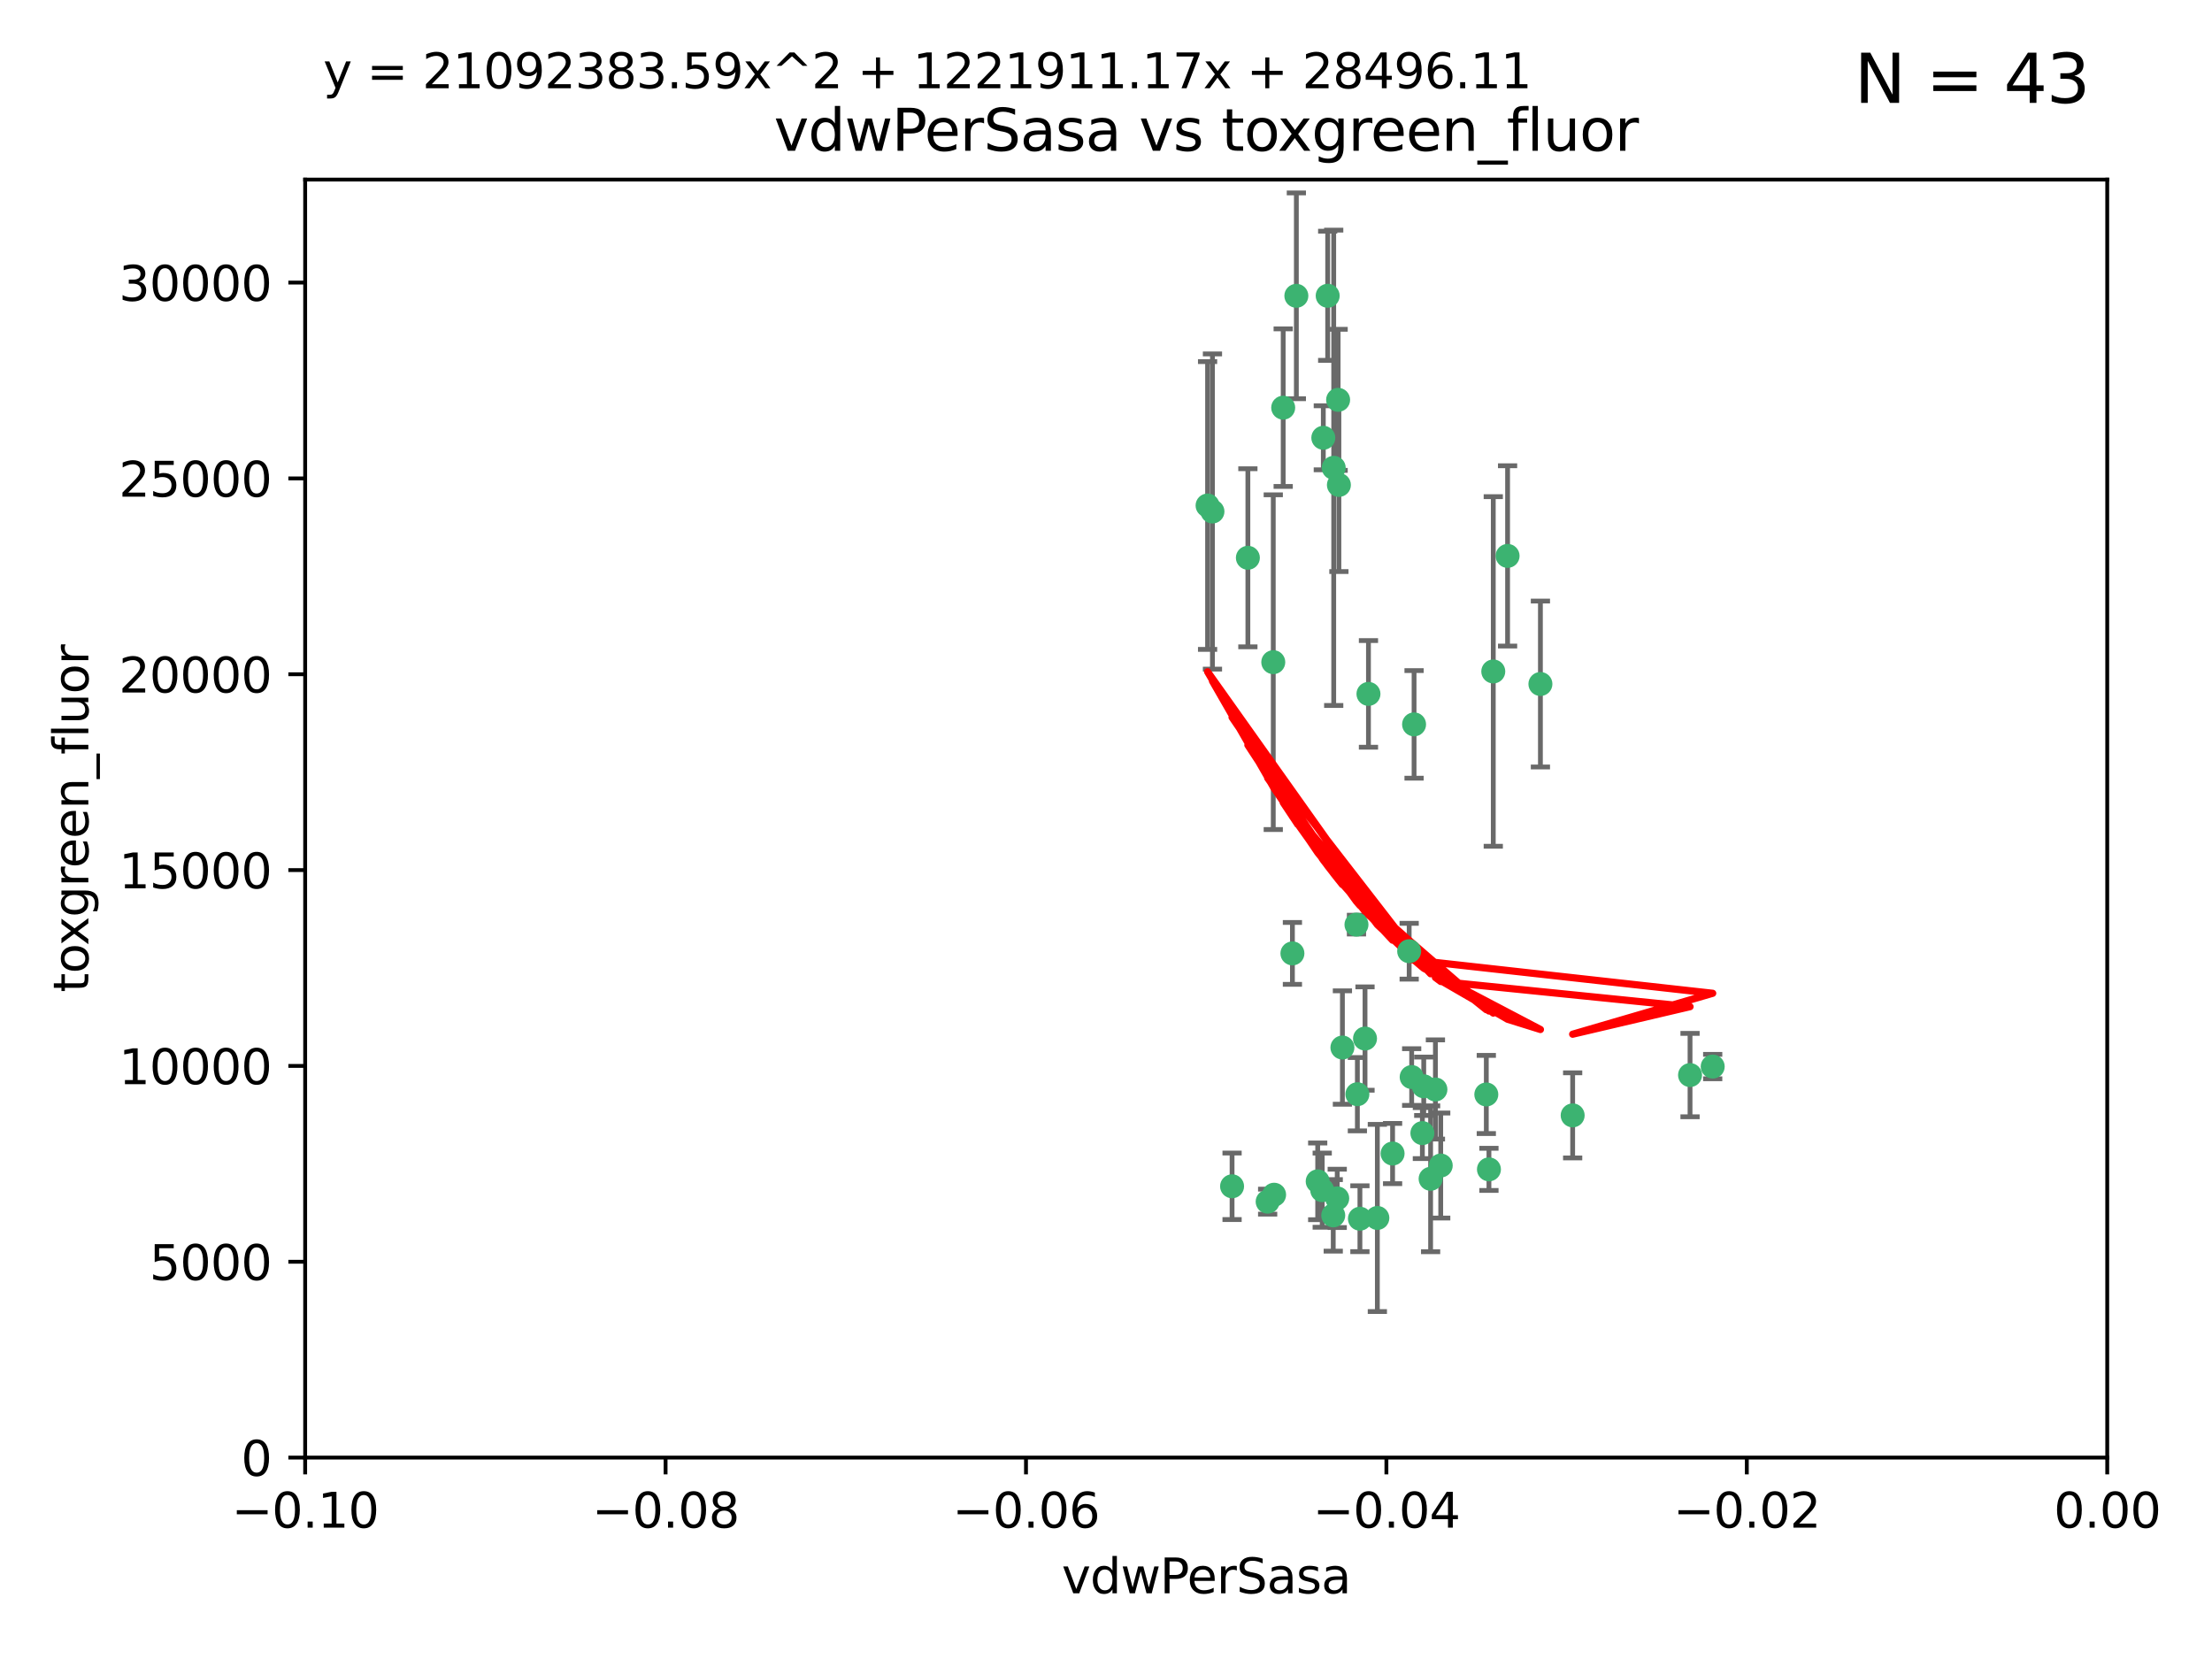 <?xml version="1.0" encoding="utf-8" standalone="no"?>
<!DOCTYPE svg PUBLIC "-//W3C//DTD SVG 1.1//EN"
  "http://www.w3.org/Graphics/SVG/1.1/DTD/svg11.dtd">
<svg xmlns:xlink="http://www.w3.org/1999/xlink" width="460.8pt" height="345.6pt" viewBox="0 0 460.8 345.6" xmlns="http://www.w3.org/2000/svg" version="1.1">
 <defs>
  <style type="text/css">*{stroke-linejoin: round; stroke-linecap: butt}</style>
 </defs>
 <g id="figure_1">
  <g id="patch_1">
   <path d="M 0 345.6 
L 460.8 345.6 
L 460.8 0 
L 0 0 
z
" style="fill: #ffffff"/>
  </g>
  <g id="axes_1">
   <g id="patch_2">
    <path d="M 63.571 303.64 
L 438.975 303.64 
L 438.975 37.411 
L 63.571 37.411 
z
" style="fill: #ffffff"/>
   </g>
   <g id="PathCollection_1">
    <defs>
     <path id="m6cf36d5635" d="M 0 1.118 
C 0.297 1.118 0.581 1 0.791 0.791 
C 1 0.581 1.118 0.297 1.118 0 
C 1.118 -0.297 1 -0.581 0.791 -0.791 
C 0.581 -1 0.297 -1.118 0 -1.118 
C -0.297 -1.118 -0.581 -1 -0.791 -0.791 
C -1 -0.581 -1.118 -0.297 -1.118 0 
C -1.118 0.297 -1 0.581 -0.791 0.791 
C -0.581 1 -0.297 1.118 0 1.118 
z
" style="stroke: #3cb371"/>
    </defs>
    <g clip-path="url(#p1976e6df87)">
     <use xlink:href="#m6cf36d5635" x="270.055" y="61.623" style="fill: #3cb371; stroke: #3cb371"/>
     <use xlink:href="#m6cf36d5635" x="267.313" y="84.925" style="fill: #3cb371; stroke: #3cb371"/>
     <use xlink:href="#m6cf36d5635" x="277.837" y="97.451" style="fill: #3cb371; stroke: #3cb371"/>
     <use xlink:href="#m6cf36d5635" x="278.917" y="101.022" style="fill: #3cb371; stroke: #3cb371"/>
     <use xlink:href="#m6cf36d5635" x="259.956" y="116.196" style="fill: #3cb371; stroke: #3cb371"/>
     <use xlink:href="#m6cf36d5635" x="275.671" y="91.198" style="fill: #3cb371; stroke: #3cb371"/>
     <use xlink:href="#m6cf36d5635" x="278.755" y="83.293" style="fill: #3cb371; stroke: #3cb371"/>
     <use xlink:href="#m6cf36d5635" x="276.581" y="61.614" style="fill: #3cb371; stroke: #3cb371"/>
     <use xlink:href="#m6cf36d5635" x="269.235" y="198.611" style="fill: #3cb371; stroke: #3cb371"/>
     <use xlink:href="#m6cf36d5635" x="251.561" y="105.307" style="fill: #3cb371; stroke: #3cb371"/>
     <use xlink:href="#m6cf36d5635" x="293.557" y="198.156" style="fill: #3cb371; stroke: #3cb371"/>
     <use xlink:href="#m6cf36d5635" x="252.576" y="106.557" style="fill: #3cb371; stroke: #3cb371"/>
     <use xlink:href="#m6cf36d5635" x="265.419" y="248.881" style="fill: #3cb371; stroke: #3cb371"/>
     <use xlink:href="#m6cf36d5635" x="296.308" y="236.048" style="fill: #3cb371; stroke: #3cb371"/>
     <use xlink:href="#m6cf36d5635" x="294.077" y="224.369" style="fill: #3cb371; stroke: #3cb371"/>
     <use xlink:href="#m6cf36d5635" x="275.442" y="247.933" style="fill: #3cb371; stroke: #3cb371"/>
     <use xlink:href="#m6cf36d5635" x="298.022" y="245.565" style="fill: #3cb371; stroke: #3cb371"/>
     <use xlink:href="#m6cf36d5635" x="256.663" y="247.127" style="fill: #3cb371; stroke: #3cb371"/>
     <use xlink:href="#m6cf36d5635" x="284.358" y="216.348" style="fill: #3cb371; stroke: #3cb371"/>
     <use xlink:href="#m6cf36d5635" x="274.5" y="246.096" style="fill: #3cb371; stroke: #3cb371"/>
     <use xlink:href="#m6cf36d5635" x="265.246" y="137.942" style="fill: #3cb371; stroke: #3cb371"/>
     <use xlink:href="#m6cf36d5635" x="282.577" y="192.617" style="fill: #3cb371; stroke: #3cb371"/>
     <use xlink:href="#m6cf36d5635" x="290.102" y="240.302" style="fill: #3cb371; stroke: #3cb371"/>
     <use xlink:href="#m6cf36d5635" x="278.569" y="249.645" style="fill: #3cb371; stroke: #3cb371"/>
     <use xlink:href="#m6cf36d5635" x="311.077" y="139.875" style="fill: #3cb371; stroke: #3cb371"/>
     <use xlink:href="#m6cf36d5635" x="285.076" y="144.554" style="fill: #3cb371; stroke: #3cb371"/>
     <use xlink:href="#m6cf36d5635" x="309.626" y="227.999" style="fill: #3cb371; stroke: #3cb371"/>
     <use xlink:href="#m6cf36d5635" x="283.296" y="253.881" style="fill: #3cb371; stroke: #3cb371"/>
     <use xlink:href="#m6cf36d5635" x="282.767" y="227.942" style="fill: #3cb371; stroke: #3cb371"/>
     <use xlink:href="#m6cf36d5635" x="310.174" y="243.6" style="fill: #3cb371; stroke: #3cb371"/>
     <use xlink:href="#m6cf36d5635" x="277.739" y="253.182" style="fill: #3cb371; stroke: #3cb371"/>
     <use xlink:href="#m6cf36d5635" x="279.65" y="218.219" style="fill: #3cb371; stroke: #3cb371"/>
     <use xlink:href="#m6cf36d5635" x="264.075" y="250.326" style="fill: #3cb371; stroke: #3cb371"/>
     <use xlink:href="#m6cf36d5635" x="286.929" y="253.723" style="fill: #3cb371; stroke: #3cb371"/>
     <use xlink:href="#m6cf36d5635" x="296.591" y="226.291" style="fill: #3cb371; stroke: #3cb371"/>
     <use xlink:href="#m6cf36d5635" x="320.897" y="142.491" style="fill: #3cb371; stroke: #3cb371"/>
     <use xlink:href="#m6cf36d5635" x="314.057" y="115.804" style="fill: #3cb371; stroke: #3cb371"/>
     <use xlink:href="#m6cf36d5635" x="299.023" y="226.956" style="fill: #3cb371; stroke: #3cb371"/>
     <use xlink:href="#m6cf36d5635" x="300.13" y="242.802" style="fill: #3cb371; stroke: #3cb371"/>
     <use xlink:href="#m6cf36d5635" x="352.067" y="223.957" style="fill: #3cb371; stroke: #3cb371"/>
     <use xlink:href="#m6cf36d5635" x="327.614" y="232.356" style="fill: #3cb371; stroke: #3cb371"/>
     <use xlink:href="#m6cf36d5635" x="356.787" y="222.186" style="fill: #3cb371; stroke: #3cb371"/>
     <use xlink:href="#m6cf36d5635" x="294.577" y="150.901" style="fill: #3cb371; stroke: #3cb371"/>
    </g>
   </g>
   <g id="matplotlib.axis_1">
    <g id="xtick_1">
     <g id="line2d_1">
      <defs>
       <path id="m7334a96dec" d="M 0 0 
L 0 3.5 
" style="stroke: #000000; stroke-width: 0.8"/>
      </defs>
      <g>
       <use xlink:href="#m7334a96dec" x="63.571" y="303.64" style="stroke: #000000; stroke-width: 0.8"/>
      </g>
     </g>
     <g id="text_1">
      <!-- −0.10 -->
      <g transform="translate(48.249 318.238)scale(0.1 -0.1)">
       <defs>
        <path id="DejaVuSans-2212" d="M 678 2272 
L 4684 2272 
L 4684 1741 
L 678 1741 
L 678 2272 
z
" transform="scale(0.016)"/>
        <path id="DejaVuSans-30" d="M 2034 4250 
Q 1547 4250 1301 3770 
Q 1056 3291 1056 2328 
Q 1056 1369 1301 889 
Q 1547 409 2034 409 
Q 2525 409 2770 889 
Q 3016 1369 3016 2328 
Q 3016 3291 2770 3770 
Q 2525 4250 2034 4250 
z
M 2034 4750 
Q 2819 4750 3233 4129 
Q 3647 3509 3647 2328 
Q 3647 1150 3233 529 
Q 2819 -91 2034 -91 
Q 1250 -91 836 529 
Q 422 1150 422 2328 
Q 422 3509 836 4129 
Q 1250 4750 2034 4750 
z
" transform="scale(0.016)"/>
        <path id="DejaVuSans-2e" d="M 684 794 
L 1344 794 
L 1344 0 
L 684 0 
L 684 794 
z
" transform="scale(0.016)"/>
        <path id="DejaVuSans-31" d="M 794 531 
L 1825 531 
L 1825 4091 
L 703 3866 
L 703 4441 
L 1819 4666 
L 2450 4666 
L 2450 531 
L 3481 531 
L 3481 0 
L 794 0 
L 794 531 
z
" transform="scale(0.016)"/>
       </defs>
       <use xlink:href="#DejaVuSans-2212"/>
       <use xlink:href="#DejaVuSans-30" x="83.789"/>
       <use xlink:href="#DejaVuSans-2e" x="147.412"/>
       <use xlink:href="#DejaVuSans-31" x="179.199"/>
       <use xlink:href="#DejaVuSans-30" x="242.822"/>
      </g>
     </g>
    </g>
    <g id="xtick_2">
     <g id="line2d_2">
      <g>
       <use xlink:href="#m7334a96dec" x="138.652" y="303.64" style="stroke: #000000; stroke-width: 0.8"/>
      </g>
     </g>
     <g id="text_2">
      <!-- −0.08 -->
      <g transform="translate(123.329 318.238)scale(0.1 -0.1)">
       <defs>
        <path id="DejaVuSans-38" d="M 2034 2216 
Q 1584 2216 1326 1975 
Q 1069 1734 1069 1313 
Q 1069 891 1326 650 
Q 1584 409 2034 409 
Q 2484 409 2743 651 
Q 3003 894 3003 1313 
Q 3003 1734 2745 1975 
Q 2488 2216 2034 2216 
z
M 1403 2484 
Q 997 2584 770 2862 
Q 544 3141 544 3541 
Q 544 4100 942 4425 
Q 1341 4750 2034 4750 
Q 2731 4750 3128 4425 
Q 3525 4100 3525 3541 
Q 3525 3141 3298 2862 
Q 3072 2584 2669 2484 
Q 3125 2378 3379 2068 
Q 3634 1759 3634 1313 
Q 3634 634 3220 271 
Q 2806 -91 2034 -91 
Q 1263 -91 848 271 
Q 434 634 434 1313 
Q 434 1759 690 2068 
Q 947 2378 1403 2484 
z
M 1172 3481 
Q 1172 3119 1398 2916 
Q 1625 2713 2034 2713 
Q 2441 2713 2670 2916 
Q 2900 3119 2900 3481 
Q 2900 3844 2670 4047 
Q 2441 4250 2034 4250 
Q 1625 4250 1398 4047 
Q 1172 3844 1172 3481 
z
" transform="scale(0.016)"/>
       </defs>
       <use xlink:href="#DejaVuSans-2212"/>
       <use xlink:href="#DejaVuSans-30" x="83.789"/>
       <use xlink:href="#DejaVuSans-2e" x="147.412"/>
       <use xlink:href="#DejaVuSans-30" x="179.199"/>
       <use xlink:href="#DejaVuSans-38" x="242.822"/>
      </g>
     </g>
    </g>
    <g id="xtick_3">
     <g id="line2d_3">
      <g>
       <use xlink:href="#m7334a96dec" x="213.733" y="303.64" style="stroke: #000000; stroke-width: 0.8"/>
      </g>
     </g>
     <g id="text_3">
      <!-- −0.06 -->
      <g transform="translate(198.41 318.238)scale(0.1 -0.1)">
       <defs>
        <path id="DejaVuSans-36" d="M 2113 2584 
Q 1688 2584 1439 2293 
Q 1191 2003 1191 1497 
Q 1191 994 1439 701 
Q 1688 409 2113 409 
Q 2538 409 2786 701 
Q 3034 994 3034 1497 
Q 3034 2003 2786 2293 
Q 2538 2584 2113 2584 
z
M 3366 4563 
L 3366 3988 
Q 3128 4100 2886 4159 
Q 2644 4219 2406 4219 
Q 1781 4219 1451 3797 
Q 1122 3375 1075 2522 
Q 1259 2794 1537 2939 
Q 1816 3084 2150 3084 
Q 2853 3084 3261 2657 
Q 3669 2231 3669 1497 
Q 3669 778 3244 343 
Q 2819 -91 2113 -91 
Q 1303 -91 875 529 
Q 447 1150 447 2328 
Q 447 3434 972 4092 
Q 1497 4750 2381 4750 
Q 2619 4750 2861 4703 
Q 3103 4656 3366 4563 
z
" transform="scale(0.016)"/>
       </defs>
       <use xlink:href="#DejaVuSans-2212"/>
       <use xlink:href="#DejaVuSans-30" x="83.789"/>
       <use xlink:href="#DejaVuSans-2e" x="147.412"/>
       <use xlink:href="#DejaVuSans-30" x="179.199"/>
       <use xlink:href="#DejaVuSans-36" x="242.822"/>
      </g>
     </g>
    </g>
    <g id="xtick_4">
     <g id="line2d_4">
      <g>
       <use xlink:href="#m7334a96dec" x="288.813" y="303.64" style="stroke: #000000; stroke-width: 0.8"/>
      </g>
     </g>
     <g id="text_4">
      <!-- −0.04 -->
      <g transform="translate(273.491 318.238)scale(0.1 -0.1)">
       <defs>
        <path id="DejaVuSans-34" d="M 2419 4116 
L 825 1625 
L 2419 1625 
L 2419 4116 
z
M 2253 4666 
L 3047 4666 
L 3047 1625 
L 3713 1625 
L 3713 1100 
L 3047 1100 
L 3047 0 
L 2419 0 
L 2419 1100 
L 313 1100 
L 313 1709 
L 2253 4666 
z
" transform="scale(0.016)"/>
       </defs>
       <use xlink:href="#DejaVuSans-2212"/>
       <use xlink:href="#DejaVuSans-30" x="83.789"/>
       <use xlink:href="#DejaVuSans-2e" x="147.412"/>
       <use xlink:href="#DejaVuSans-30" x="179.199"/>
       <use xlink:href="#DejaVuSans-34" x="242.822"/>
      </g>
     </g>
    </g>
    <g id="xtick_5">
     <g id="line2d_5">
      <g>
       <use xlink:href="#m7334a96dec" x="363.894" y="303.64" style="stroke: #000000; stroke-width: 0.8"/>
      </g>
     </g>
     <g id="text_5">
      <!-- −0.02 -->
      <g transform="translate(348.572 318.238)scale(0.1 -0.1)">
       <defs>
        <path id="DejaVuSans-32" d="M 1228 531 
L 3431 531 
L 3431 0 
L 469 0 
L 469 531 
Q 828 903 1448 1529 
Q 2069 2156 2228 2338 
Q 2531 2678 2651 2914 
Q 2772 3150 2772 3378 
Q 2772 3750 2511 3984 
Q 2250 4219 1831 4219 
Q 1534 4219 1204 4116 
Q 875 4013 500 3803 
L 500 4441 
Q 881 4594 1212 4672 
Q 1544 4750 1819 4750 
Q 2544 4750 2975 4387 
Q 3406 4025 3406 3419 
Q 3406 3131 3298 2873 
Q 3191 2616 2906 2266 
Q 2828 2175 2409 1742 
Q 1991 1309 1228 531 
z
" transform="scale(0.016)"/>
       </defs>
       <use xlink:href="#DejaVuSans-2212"/>
       <use xlink:href="#DejaVuSans-30" x="83.789"/>
       <use xlink:href="#DejaVuSans-2e" x="147.412"/>
       <use xlink:href="#DejaVuSans-30" x="179.199"/>
       <use xlink:href="#DejaVuSans-32" x="242.822"/>
      </g>
     </g>
    </g>
    <g id="xtick_6">
     <g id="line2d_6">
      <g>
       <use xlink:href="#m7334a96dec" x="438.975" y="303.64" style="stroke: #000000; stroke-width: 0.8"/>
      </g>
     </g>
     <g id="text_6">
      <!-- 0.00 -->
      <g transform="translate(427.842 318.238)scale(0.1 -0.1)">
       <use xlink:href="#DejaVuSans-30"/>
       <use xlink:href="#DejaVuSans-2e" x="63.623"/>
       <use xlink:href="#DejaVuSans-30" x="95.41"/>
       <use xlink:href="#DejaVuSans-30" x="159.033"/>
      </g>
     </g>
    </g>
    <g id="text_7">
     <!-- vdwPerSasa -->
     <g transform="translate(221.178 331.917)scale(0.1 -0.1)">
      <defs>
       <path id="DejaVuSans-76" d="M 191 3500 
L 800 3500 
L 1894 563 
L 2988 3500 
L 3597 3500 
L 2284 0 
L 1503 0 
L 191 3500 
z
" transform="scale(0.016)"/>
       <path id="DejaVuSans-64" d="M 2906 2969 
L 2906 4863 
L 3481 4863 
L 3481 0 
L 2906 0 
L 2906 525 
Q 2725 213 2448 61 
Q 2172 -91 1784 -91 
Q 1150 -91 751 415 
Q 353 922 353 1747 
Q 353 2572 751 3078 
Q 1150 3584 1784 3584 
Q 2172 3584 2448 3432 
Q 2725 3281 2906 2969 
z
M 947 1747 
Q 947 1113 1208 752 
Q 1469 391 1925 391 
Q 2381 391 2643 752 
Q 2906 1113 2906 1747 
Q 2906 2381 2643 2742 
Q 2381 3103 1925 3103 
Q 1469 3103 1208 2742 
Q 947 2381 947 1747 
z
" transform="scale(0.016)"/>
       <path id="DejaVuSans-77" d="M 269 3500 
L 844 3500 
L 1563 769 
L 2278 3500 
L 2956 3500 
L 3675 769 
L 4391 3500 
L 4966 3500 
L 4050 0 
L 3372 0 
L 2619 2869 
L 1863 0 
L 1184 0 
L 269 3500 
z
" transform="scale(0.016)"/>
       <path id="DejaVuSans-50" d="M 1259 4147 
L 1259 2394 
L 2053 2394 
Q 2494 2394 2734 2622 
Q 2975 2850 2975 3272 
Q 2975 3691 2734 3919 
Q 2494 4147 2053 4147 
L 1259 4147 
z
M 628 4666 
L 2053 4666 
Q 2838 4666 3239 4311 
Q 3641 3956 3641 3272 
Q 3641 2581 3239 2228 
Q 2838 1875 2053 1875 
L 1259 1875 
L 1259 0 
L 628 0 
L 628 4666 
z
" transform="scale(0.016)"/>
       <path id="DejaVuSans-65" d="M 3597 1894 
L 3597 1613 
L 953 1613 
Q 991 1019 1311 708 
Q 1631 397 2203 397 
Q 2534 397 2845 478 
Q 3156 559 3463 722 
L 3463 178 
Q 3153 47 2828 -22 
Q 2503 -91 2169 -91 
Q 1331 -91 842 396 
Q 353 884 353 1716 
Q 353 2575 817 3079 
Q 1281 3584 2069 3584 
Q 2775 3584 3186 3129 
Q 3597 2675 3597 1894 
z
M 3022 2063 
Q 3016 2534 2758 2815 
Q 2500 3097 2075 3097 
Q 1594 3097 1305 2825 
Q 1016 2553 972 2059 
L 3022 2063 
z
" transform="scale(0.016)"/>
       <path id="DejaVuSans-72" d="M 2631 2963 
Q 2534 3019 2420 3045 
Q 2306 3072 2169 3072 
Q 1681 3072 1420 2755 
Q 1159 2438 1159 1844 
L 1159 0 
L 581 0 
L 581 3500 
L 1159 3500 
L 1159 2956 
Q 1341 3275 1631 3429 
Q 1922 3584 2338 3584 
Q 2397 3584 2469 3576 
Q 2541 3569 2628 3553 
L 2631 2963 
z
" transform="scale(0.016)"/>
       <path id="DejaVuSans-53" d="M 3425 4513 
L 3425 3897 
Q 3066 4069 2747 4153 
Q 2428 4238 2131 4238 
Q 1616 4238 1336 4038 
Q 1056 3838 1056 3469 
Q 1056 3159 1242 3001 
Q 1428 2844 1947 2747 
L 2328 2669 
Q 3034 2534 3370 2195 
Q 3706 1856 3706 1288 
Q 3706 609 3251 259 
Q 2797 -91 1919 -91 
Q 1588 -91 1214 -16 
Q 841 59 441 206 
L 441 856 
Q 825 641 1194 531 
Q 1563 422 1919 422 
Q 2459 422 2753 634 
Q 3047 847 3047 1241 
Q 3047 1584 2836 1778 
Q 2625 1972 2144 2069 
L 1759 2144 
Q 1053 2284 737 2584 
Q 422 2884 422 3419 
Q 422 4038 858 4394 
Q 1294 4750 2059 4750 
Q 2388 4750 2728 4690 
Q 3069 4631 3425 4513 
z
" transform="scale(0.016)"/>
       <path id="DejaVuSans-61" d="M 2194 1759 
Q 1497 1759 1228 1600 
Q 959 1441 959 1056 
Q 959 750 1161 570 
Q 1363 391 1709 391 
Q 2188 391 2477 730 
Q 2766 1069 2766 1631 
L 2766 1759 
L 2194 1759 
z
M 3341 1997 
L 3341 0 
L 2766 0 
L 2766 531 
Q 2569 213 2275 61 
Q 1981 -91 1556 -91 
Q 1019 -91 701 211 
Q 384 513 384 1019 
Q 384 1609 779 1909 
Q 1175 2209 1959 2209 
L 2766 2209 
L 2766 2266 
Q 2766 2663 2505 2880 
Q 2244 3097 1772 3097 
Q 1472 3097 1187 3025 
Q 903 2953 641 2809 
L 641 3341 
Q 956 3463 1253 3523 
Q 1550 3584 1831 3584 
Q 2591 3584 2966 3190 
Q 3341 2797 3341 1997 
z
" transform="scale(0.016)"/>
       <path id="DejaVuSans-73" d="M 2834 3397 
L 2834 2853 
Q 2591 2978 2328 3040 
Q 2066 3103 1784 3103 
Q 1356 3103 1142 2972 
Q 928 2841 928 2578 
Q 928 2378 1081 2264 
Q 1234 2150 1697 2047 
L 1894 2003 
Q 2506 1872 2764 1633 
Q 3022 1394 3022 966 
Q 3022 478 2636 193 
Q 2250 -91 1575 -91 
Q 1294 -91 989 -36 
Q 684 19 347 128 
L 347 722 
Q 666 556 975 473 
Q 1284 391 1588 391 
Q 1994 391 2212 530 
Q 2431 669 2431 922 
Q 2431 1156 2273 1281 
Q 2116 1406 1581 1522 
L 1381 1569 
Q 847 1681 609 1914 
Q 372 2147 372 2553 
Q 372 3047 722 3315 
Q 1072 3584 1716 3584 
Q 2034 3584 2315 3537 
Q 2597 3491 2834 3397 
z
" transform="scale(0.016)"/>
      </defs>
      <use xlink:href="#DejaVuSans-76"/>
      <use xlink:href="#DejaVuSans-64" x="59.18"/>
      <use xlink:href="#DejaVuSans-77" x="122.656"/>
      <use xlink:href="#DejaVuSans-50" x="204.443"/>
      <use xlink:href="#DejaVuSans-65" x="261.121"/>
      <use xlink:href="#DejaVuSans-72" x="322.645"/>
      <use xlink:href="#DejaVuSans-53" x="363.758"/>
      <use xlink:href="#DejaVuSans-61" x="427.234"/>
      <use xlink:href="#DejaVuSans-73" x="488.514"/>
      <use xlink:href="#DejaVuSans-61" x="540.613"/>
     </g>
    </g>
   </g>
   <g id="matplotlib.axis_2">
    <g id="ytick_1">
     <g id="line2d_7">
      <defs>
       <path id="m67769c4a79" d="M 0 0 
L -3.5 0 
" style="stroke: #000000; stroke-width: 0.8"/>
      </defs>
      <g>
       <use xlink:href="#m67769c4a79" x="63.571" y="303.64" style="stroke: #000000; stroke-width: 0.8"/>
      </g>
     </g>
     <g id="text_8">
      <!-- 0 -->
      <g transform="translate(50.209 307.439)scale(0.1 -0.1)">
       <use xlink:href="#DejaVuSans-30"/>
      </g>
     </g>
    </g>
    <g id="ytick_2">
     <g id="line2d_8">
      <g>
       <use xlink:href="#m67769c4a79" x="63.571" y="262.845" style="stroke: #000000; stroke-width: 0.8"/>
      </g>
     </g>
     <g id="text_9">
      <!-- 5000 -->
      <g transform="translate(31.121 266.644)scale(0.1 -0.1)">
       <defs>
        <path id="DejaVuSans-35" d="M 691 4666 
L 3169 4666 
L 3169 4134 
L 1269 4134 
L 1269 2991 
Q 1406 3038 1543 3061 
Q 1681 3084 1819 3084 
Q 2600 3084 3056 2656 
Q 3513 2228 3513 1497 
Q 3513 744 3044 326 
Q 2575 -91 1722 -91 
Q 1428 -91 1123 -41 
Q 819 9 494 109 
L 494 744 
Q 775 591 1075 516 
Q 1375 441 1709 441 
Q 2250 441 2565 725 
Q 2881 1009 2881 1497 
Q 2881 1984 2565 2268 
Q 2250 2553 1709 2553 
Q 1456 2553 1204 2497 
Q 953 2441 691 2322 
L 691 4666 
z
" transform="scale(0.016)"/>
       </defs>
       <use xlink:href="#DejaVuSans-35"/>
       <use xlink:href="#DejaVuSans-30" x="63.623"/>
       <use xlink:href="#DejaVuSans-30" x="127.246"/>
       <use xlink:href="#DejaVuSans-30" x="190.869"/>
      </g>
     </g>
    </g>
    <g id="ytick_3">
     <g id="line2d_9">
      <g>
       <use xlink:href="#m67769c4a79" x="63.571" y="222.05" style="stroke: #000000; stroke-width: 0.8"/>
      </g>
     </g>
     <g id="text_10">
      <!-- 10000 -->
      <g transform="translate(24.759 225.849)scale(0.1 -0.1)">
       <use xlink:href="#DejaVuSans-31"/>
       <use xlink:href="#DejaVuSans-30" x="63.623"/>
       <use xlink:href="#DejaVuSans-30" x="127.246"/>
       <use xlink:href="#DejaVuSans-30" x="190.869"/>
       <use xlink:href="#DejaVuSans-30" x="254.492"/>
      </g>
     </g>
    </g>
    <g id="ytick_4">
     <g id="line2d_10">
      <g>
       <use xlink:href="#m67769c4a79" x="63.571" y="181.255" style="stroke: #000000; stroke-width: 0.8"/>
      </g>
     </g>
     <g id="text_11">
      <!-- 15000 -->
      <g transform="translate(24.759 185.054)scale(0.1 -0.1)">
       <use xlink:href="#DejaVuSans-31"/>
       <use xlink:href="#DejaVuSans-35" x="63.623"/>
       <use xlink:href="#DejaVuSans-30" x="127.246"/>
       <use xlink:href="#DejaVuSans-30" x="190.869"/>
       <use xlink:href="#DejaVuSans-30" x="254.492"/>
      </g>
     </g>
    </g>
    <g id="ytick_5">
     <g id="line2d_11">
      <g>
       <use xlink:href="#m67769c4a79" x="63.571" y="140.459" style="stroke: #000000; stroke-width: 0.8"/>
      </g>
     </g>
     <g id="text_12">
      <!-- 20000 -->
      <g transform="translate(24.759 144.259)scale(0.1 -0.1)">
       <use xlink:href="#DejaVuSans-32"/>
       <use xlink:href="#DejaVuSans-30" x="63.623"/>
       <use xlink:href="#DejaVuSans-30" x="127.246"/>
       <use xlink:href="#DejaVuSans-30" x="190.869"/>
       <use xlink:href="#DejaVuSans-30" x="254.492"/>
      </g>
     </g>
    </g>
    <g id="ytick_6">
     <g id="line2d_12">
      <g>
       <use xlink:href="#m67769c4a79" x="63.571" y="99.664" style="stroke: #000000; stroke-width: 0.8"/>
      </g>
     </g>
     <g id="text_13">
      <!-- 25000 -->
      <g transform="translate(24.759 103.464)scale(0.1 -0.1)">
       <use xlink:href="#DejaVuSans-32"/>
       <use xlink:href="#DejaVuSans-35" x="63.623"/>
       <use xlink:href="#DejaVuSans-30" x="127.246"/>
       <use xlink:href="#DejaVuSans-30" x="190.869"/>
       <use xlink:href="#DejaVuSans-30" x="254.492"/>
      </g>
     </g>
    </g>
    <g id="ytick_7">
     <g id="line2d_13">
      <g>
       <use xlink:href="#m67769c4a79" x="63.571" y="58.869" style="stroke: #000000; stroke-width: 0.8"/>
      </g>
     </g>
     <g id="text_14">
      <!-- 30000 -->
      <g transform="translate(24.759 62.668)scale(0.1 -0.1)">
       <defs>
        <path id="DejaVuSans-33" d="M 2597 2516 
Q 3050 2419 3304 2112 
Q 3559 1806 3559 1356 
Q 3559 666 3084 287 
Q 2609 -91 1734 -91 
Q 1441 -91 1130 -33 
Q 819 25 488 141 
L 488 750 
Q 750 597 1062 519 
Q 1375 441 1716 441 
Q 2309 441 2620 675 
Q 2931 909 2931 1356 
Q 2931 1769 2642 2001 
Q 2353 2234 1838 2234 
L 1294 2234 
L 1294 2753 
L 1863 2753 
Q 2328 2753 2575 2939 
Q 2822 3125 2822 3475 
Q 2822 3834 2567 4026 
Q 2313 4219 1838 4219 
Q 1578 4219 1281 4162 
Q 984 4106 628 3988 
L 628 4550 
Q 988 4650 1302 4700 
Q 1616 4750 1894 4750 
Q 2613 4750 3031 4423 
Q 3450 4097 3450 3541 
Q 3450 3153 3228 2886 
Q 3006 2619 2597 2516 
z
" transform="scale(0.016)"/>
       </defs>
       <use xlink:href="#DejaVuSans-33"/>
       <use xlink:href="#DejaVuSans-30" x="63.623"/>
       <use xlink:href="#DejaVuSans-30" x="127.246"/>
       <use xlink:href="#DejaVuSans-30" x="190.869"/>
       <use xlink:href="#DejaVuSans-30" x="254.492"/>
      </g>
     </g>
    </g>
    <g id="text_15">
     <!-- toxgreen_fluor -->
     <g transform="translate(18.401 206.72)rotate(-90)scale(0.1 -0.1)">
      <defs>
       <path id="DejaVuSans-74" d="M 1172 4494 
L 1172 3500 
L 2356 3500 
L 2356 3053 
L 1172 3053 
L 1172 1153 
Q 1172 725 1289 603 
Q 1406 481 1766 481 
L 2356 481 
L 2356 0 
L 1766 0 
Q 1100 0 847 248 
Q 594 497 594 1153 
L 594 3053 
L 172 3053 
L 172 3500 
L 594 3500 
L 594 4494 
L 1172 4494 
z
" transform="scale(0.016)"/>
       <path id="DejaVuSans-6f" d="M 1959 3097 
Q 1497 3097 1228 2736 
Q 959 2375 959 1747 
Q 959 1119 1226 758 
Q 1494 397 1959 397 
Q 2419 397 2687 759 
Q 2956 1122 2956 1747 
Q 2956 2369 2687 2733 
Q 2419 3097 1959 3097 
z
M 1959 3584 
Q 2709 3584 3137 3096 
Q 3566 2609 3566 1747 
Q 3566 888 3137 398 
Q 2709 -91 1959 -91 
Q 1206 -91 779 398 
Q 353 888 353 1747 
Q 353 2609 779 3096 
Q 1206 3584 1959 3584 
z
" transform="scale(0.016)"/>
       <path id="DejaVuSans-78" d="M 3513 3500 
L 2247 1797 
L 3578 0 
L 2900 0 
L 1881 1375 
L 863 0 
L 184 0 
L 1544 1831 
L 300 3500 
L 978 3500 
L 1906 2253 
L 2834 3500 
L 3513 3500 
z
" transform="scale(0.016)"/>
       <path id="DejaVuSans-67" d="M 2906 1791 
Q 2906 2416 2648 2759 
Q 2391 3103 1925 3103 
Q 1463 3103 1205 2759 
Q 947 2416 947 1791 
Q 947 1169 1205 825 
Q 1463 481 1925 481 
Q 2391 481 2648 825 
Q 2906 1169 2906 1791 
z
M 3481 434 
Q 3481 -459 3084 -895 
Q 2688 -1331 1869 -1331 
Q 1566 -1331 1297 -1286 
Q 1028 -1241 775 -1147 
L 775 -588 
Q 1028 -725 1275 -790 
Q 1522 -856 1778 -856 
Q 2344 -856 2625 -561 
Q 2906 -266 2906 331 
L 2906 616 
Q 2728 306 2450 153 
Q 2172 0 1784 0 
Q 1141 0 747 490 
Q 353 981 353 1791 
Q 353 2603 747 3093 
Q 1141 3584 1784 3584 
Q 2172 3584 2450 3431 
Q 2728 3278 2906 2969 
L 2906 3500 
L 3481 3500 
L 3481 434 
z
" transform="scale(0.016)"/>
       <path id="DejaVuSans-6e" d="M 3513 2113 
L 3513 0 
L 2938 0 
L 2938 2094 
Q 2938 2591 2744 2837 
Q 2550 3084 2163 3084 
Q 1697 3084 1428 2787 
Q 1159 2491 1159 1978 
L 1159 0 
L 581 0 
L 581 3500 
L 1159 3500 
L 1159 2956 
Q 1366 3272 1645 3428 
Q 1925 3584 2291 3584 
Q 2894 3584 3203 3211 
Q 3513 2838 3513 2113 
z
" transform="scale(0.016)"/>
       <path id="DejaVuSans-5f" d="M 3263 -1063 
L 3263 -1509 
L -63 -1509 
L -63 -1063 
L 3263 -1063 
z
" transform="scale(0.016)"/>
       <path id="DejaVuSans-66" d="M 2375 4863 
L 2375 4384 
L 1825 4384 
Q 1516 4384 1395 4259 
Q 1275 4134 1275 3809 
L 1275 3500 
L 2222 3500 
L 2222 3053 
L 1275 3053 
L 1275 0 
L 697 0 
L 697 3053 
L 147 3053 
L 147 3500 
L 697 3500 
L 697 3744 
Q 697 4328 969 4595 
Q 1241 4863 1831 4863 
L 2375 4863 
z
" transform="scale(0.016)"/>
       <path id="DejaVuSans-6c" d="M 603 4863 
L 1178 4863 
L 1178 0 
L 603 0 
L 603 4863 
z
" transform="scale(0.016)"/>
       <path id="DejaVuSans-75" d="M 544 1381 
L 544 3500 
L 1119 3500 
L 1119 1403 
Q 1119 906 1312 657 
Q 1506 409 1894 409 
Q 2359 409 2629 706 
Q 2900 1003 2900 1516 
L 2900 3500 
L 3475 3500 
L 3475 0 
L 2900 0 
L 2900 538 
Q 2691 219 2414 64 
Q 2138 -91 1772 -91 
Q 1169 -91 856 284 
Q 544 659 544 1381 
z
M 1991 3584 
L 1991 3584 
z
" transform="scale(0.016)"/>
      </defs>
      <use xlink:href="#DejaVuSans-74"/>
      <use xlink:href="#DejaVuSans-6f" x="39.209"/>
      <use xlink:href="#DejaVuSans-78" x="97.266"/>
      <use xlink:href="#DejaVuSans-67" x="156.445"/>
      <use xlink:href="#DejaVuSans-72" x="219.922"/>
      <use xlink:href="#DejaVuSans-65" x="258.785"/>
      <use xlink:href="#DejaVuSans-65" x="320.309"/>
      <use xlink:href="#DejaVuSans-6e" x="381.832"/>
      <use xlink:href="#DejaVuSans-5f" x="445.211"/>
      <use xlink:href="#DejaVuSans-66" x="495.211"/>
      <use xlink:href="#DejaVuSans-6c" x="530.416"/>
      <use xlink:href="#DejaVuSans-75" x="558.199"/>
      <use xlink:href="#DejaVuSans-6f" x="621.578"/>
      <use xlink:href="#DejaVuSans-72" x="682.76"/>
     </g>
    </g>
   </g>
   <g id="LineCollection_1">
    <path d="M 270.055 83.058 
L 270.055 40.187 
" clip-path="url(#p1976e6df87)" style="fill: none; stroke: #696969"/>
    <path d="M 267.313 101.336 
L 267.313 68.515 
" clip-path="url(#p1976e6df87)" style="fill: none; stroke: #696969"/>
    <path d="M 277.837 146.963 
L 277.837 47.939 
" clip-path="url(#p1976e6df87)" style="fill: none; stroke: #696969"/>
    <path d="M 278.917 119.066 
L 278.917 82.979 
" clip-path="url(#p1976e6df87)" style="fill: none; stroke: #696969"/>
    <path d="M 259.956 134.745 
L 259.956 97.647 
" clip-path="url(#p1976e6df87)" style="fill: none; stroke: #696969"/>
    <path d="M 275.671 97.868 
L 275.671 84.528 
" clip-path="url(#p1976e6df87)" style="fill: none; stroke: #696969"/>
    <path d="M 278.755 97.986 
L 278.755 68.599 
" clip-path="url(#p1976e6df87)" style="fill: none; stroke: #696969"/>
    <path d="M 276.581 75.067 
L 276.581 48.16 
" clip-path="url(#p1976e6df87)" style="fill: none; stroke: #696969"/>
    <path d="M 269.235 205.055 
L 269.235 192.168 
" clip-path="url(#p1976e6df87)" style="fill: none; stroke: #696969"/>
    <path d="M 251.561 135.28 
L 251.561 75.334 
" clip-path="url(#p1976e6df87)" style="fill: none; stroke: #696969"/>
    <path d="M 293.557 203.967 
L 293.557 192.344 
" clip-path="url(#p1976e6df87)" style="fill: none; stroke: #696969"/>
    <path d="M 252.576 139.387 
L 252.576 73.727 
" clip-path="url(#p1976e6df87)" style="fill: none; stroke: #696969"/>
    <path d="M 265.419 249.896 
L 265.419 247.866 
" clip-path="url(#p1976e6df87)" style="fill: none; stroke: #696969"/>
    <path d="M 296.308 241.356 
L 296.308 230.74 
" clip-path="url(#p1976e6df87)" style="fill: none; stroke: #696969"/>
    <path d="M 294.077 230.273 
L 294.077 218.464 
" clip-path="url(#p1976e6df87)" style="fill: none; stroke: #696969"/>
    <path d="M 275.442 255.66 
L 275.442 240.205 
" clip-path="url(#p1976e6df87)" style="fill: none; stroke: #696969"/>
    <path d="M 298.022 260.755 
L 298.022 230.374 
" clip-path="url(#p1976e6df87)" style="fill: none; stroke: #696969"/>
    <path d="M 256.663 254.054 
L 256.663 240.199 
" clip-path="url(#p1976e6df87)" style="fill: none; stroke: #696969"/>
    <path d="M 284.358 227.113 
L 284.358 205.583 
" clip-path="url(#p1976e6df87)" style="fill: none; stroke: #696969"/>
    <path d="M 274.5 254.089 
L 274.5 238.103 
" clip-path="url(#p1976e6df87)" style="fill: none; stroke: #696969"/>
    <path d="M 265.246 172.804 
L 265.246 103.08 
" clip-path="url(#p1976e6df87)" style="fill: none; stroke: #696969"/>
    <path d="M 282.577 194.574 
L 282.577 190.659 
" clip-path="url(#p1976e6df87)" style="fill: none; stroke: #696969"/>
    <path d="M 290.102 246.576 
L 290.102 234.027 
" clip-path="url(#p1976e6df87)" style="fill: none; stroke: #696969"/>
    <path d="M 278.569 255.722 
L 278.569 243.569 
" clip-path="url(#p1976e6df87)" style="fill: none; stroke: #696969"/>
    <path d="M 311.077 176.287 
L 311.077 103.464 
" clip-path="url(#p1976e6df87)" style="fill: none; stroke: #696969"/>
    <path d="M 285.076 155.662 
L 285.076 133.445 
" clip-path="url(#p1976e6df87)" style="fill: none; stroke: #696969"/>
    <path d="M 309.626 236.14 
L 309.626 219.858 
" clip-path="url(#p1976e6df87)" style="fill: none; stroke: #696969"/>
    <path d="M 283.296 260.74 
L 283.296 247.023 
" clip-path="url(#p1976e6df87)" style="fill: none; stroke: #696969"/>
    <path d="M 282.767 235.576 
L 282.767 220.308 
" clip-path="url(#p1976e6df87)" style="fill: none; stroke: #696969"/>
    <path d="M 310.174 247.989 
L 310.174 239.21 
" clip-path="url(#p1976e6df87)" style="fill: none; stroke: #696969"/>
    <path d="M 277.739 260.631 
L 277.739 245.734 
" clip-path="url(#p1976e6df87)" style="fill: none; stroke: #696969"/>
    <path d="M 279.65 230.03 
L 279.65 206.407 
" clip-path="url(#p1976e6df87)" style="fill: none; stroke: #696969"/>
    <path d="M 264.075 252.928 
L 264.075 247.723 
" clip-path="url(#p1976e6df87)" style="fill: none; stroke: #696969"/>
    <path d="M 286.929 273.219 
L 286.929 234.226 
" clip-path="url(#p1976e6df87)" style="fill: none; stroke: #696969"/>
    <path d="M 296.591 232.375 
L 296.591 220.208 
" clip-path="url(#p1976e6df87)" style="fill: none; stroke: #696969"/>
    <path d="M 320.897 159.773 
L 320.897 125.209 
" clip-path="url(#p1976e6df87)" style="fill: none; stroke: #696969"/>
    <path d="M 314.057 134.583 
L 314.057 97.026 
" clip-path="url(#p1976e6df87)" style="fill: none; stroke: #696969"/>
    <path d="M 299.023 237.288 
L 299.023 216.624 
" clip-path="url(#p1976e6df87)" style="fill: none; stroke: #696969"/>
    <path d="M 300.13 253.739 
L 300.13 231.864 
" clip-path="url(#p1976e6df87)" style="fill: none; stroke: #696969"/>
    <path d="M 352.067 232.641 
L 352.067 215.272 
" clip-path="url(#p1976e6df87)" style="fill: none; stroke: #696969"/>
    <path d="M 327.614 241.221 
L 327.614 223.49 
" clip-path="url(#p1976e6df87)" style="fill: none; stroke: #696969"/>
    <path d="M 356.787 224.733 
L 356.787 219.639 
" clip-path="url(#p1976e6df87)" style="fill: none; stroke: #696969"/>
    <path d="M 294.577 162.109 
L 294.577 139.694 
" clip-path="url(#p1976e6df87)" style="fill: none; stroke: #696969"/>
   </g>
   <g id="line2d_14">
    <defs>
     <path id="m8367a667ab" d="M 2 0 
L -2 -0 
" style="stroke: #696969"/>
    </defs>
    <g clip-path="url(#p1976e6df87)">
     <use xlink:href="#m8367a667ab" x="270.055" y="83.058" style="fill: #696969; stroke: #696969"/>
     <use xlink:href="#m8367a667ab" x="267.313" y="101.336" style="fill: #696969; stroke: #696969"/>
     <use xlink:href="#m8367a667ab" x="277.837" y="146.963" style="fill: #696969; stroke: #696969"/>
     <use xlink:href="#m8367a667ab" x="278.917" y="119.066" style="fill: #696969; stroke: #696969"/>
     <use xlink:href="#m8367a667ab" x="259.956" y="134.745" style="fill: #696969; stroke: #696969"/>
     <use xlink:href="#m8367a667ab" x="275.671" y="97.868" style="fill: #696969; stroke: #696969"/>
     <use xlink:href="#m8367a667ab" x="278.755" y="97.986" style="fill: #696969; stroke: #696969"/>
     <use xlink:href="#m8367a667ab" x="276.581" y="75.067" style="fill: #696969; stroke: #696969"/>
     <use xlink:href="#m8367a667ab" x="269.235" y="205.055" style="fill: #696969; stroke: #696969"/>
     <use xlink:href="#m8367a667ab" x="251.561" y="135.28" style="fill: #696969; stroke: #696969"/>
     <use xlink:href="#m8367a667ab" x="293.557" y="203.967" style="fill: #696969; stroke: #696969"/>
     <use xlink:href="#m8367a667ab" x="252.576" y="139.387" style="fill: #696969; stroke: #696969"/>
     <use xlink:href="#m8367a667ab" x="265.419" y="249.896" style="fill: #696969; stroke: #696969"/>
     <use xlink:href="#m8367a667ab" x="296.308" y="241.356" style="fill: #696969; stroke: #696969"/>
     <use xlink:href="#m8367a667ab" x="294.077" y="230.273" style="fill: #696969; stroke: #696969"/>
     <use xlink:href="#m8367a667ab" x="275.442" y="255.66" style="fill: #696969; stroke: #696969"/>
     <use xlink:href="#m8367a667ab" x="298.022" y="260.755" style="fill: #696969; stroke: #696969"/>
     <use xlink:href="#m8367a667ab" x="256.663" y="254.054" style="fill: #696969; stroke: #696969"/>
     <use xlink:href="#m8367a667ab" x="284.358" y="227.113" style="fill: #696969; stroke: #696969"/>
     <use xlink:href="#m8367a667ab" x="274.5" y="254.089" style="fill: #696969; stroke: #696969"/>
     <use xlink:href="#m8367a667ab" x="265.246" y="172.804" style="fill: #696969; stroke: #696969"/>
     <use xlink:href="#m8367a667ab" x="282.577" y="194.574" style="fill: #696969; stroke: #696969"/>
     <use xlink:href="#m8367a667ab" x="290.102" y="246.576" style="fill: #696969; stroke: #696969"/>
     <use xlink:href="#m8367a667ab" x="278.569" y="255.722" style="fill: #696969; stroke: #696969"/>
     <use xlink:href="#m8367a667ab" x="311.077" y="176.287" style="fill: #696969; stroke: #696969"/>
     <use xlink:href="#m8367a667ab" x="285.076" y="155.662" style="fill: #696969; stroke: #696969"/>
     <use xlink:href="#m8367a667ab" x="309.626" y="236.14" style="fill: #696969; stroke: #696969"/>
     <use xlink:href="#m8367a667ab" x="283.296" y="260.74" style="fill: #696969; stroke: #696969"/>
     <use xlink:href="#m8367a667ab" x="282.767" y="235.576" style="fill: #696969; stroke: #696969"/>
     <use xlink:href="#m8367a667ab" x="310.174" y="247.989" style="fill: #696969; stroke: #696969"/>
     <use xlink:href="#m8367a667ab" x="277.739" y="260.631" style="fill: #696969; stroke: #696969"/>
     <use xlink:href="#m8367a667ab" x="279.65" y="230.03" style="fill: #696969; stroke: #696969"/>
     <use xlink:href="#m8367a667ab" x="264.075" y="252.928" style="fill: #696969; stroke: #696969"/>
     <use xlink:href="#m8367a667ab" x="286.929" y="273.219" style="fill: #696969; stroke: #696969"/>
     <use xlink:href="#m8367a667ab" x="296.591" y="232.375" style="fill: #696969; stroke: #696969"/>
     <use xlink:href="#m8367a667ab" x="320.897" y="159.773" style="fill: #696969; stroke: #696969"/>
     <use xlink:href="#m8367a667ab" x="314.057" y="134.583" style="fill: #696969; stroke: #696969"/>
     <use xlink:href="#m8367a667ab" x="299.023" y="237.288" style="fill: #696969; stroke: #696969"/>
     <use xlink:href="#m8367a667ab" x="300.13" y="253.739" style="fill: #696969; stroke: #696969"/>
     <use xlink:href="#m8367a667ab" x="352.067" y="232.641" style="fill: #696969; stroke: #696969"/>
     <use xlink:href="#m8367a667ab" x="327.614" y="241.221" style="fill: #696969; stroke: #696969"/>
     <use xlink:href="#m8367a667ab" x="356.787" y="224.733" style="fill: #696969; stroke: #696969"/>
     <use xlink:href="#m8367a667ab" x="294.577" y="162.109" style="fill: #696969; stroke: #696969"/>
    </g>
   </g>
   <g id="line2d_15">
    <g clip-path="url(#p1976e6df87)">
     <use xlink:href="#m8367a667ab" x="270.055" y="40.187" style="fill: #696969; stroke: #696969"/>
     <use xlink:href="#m8367a667ab" x="267.313" y="68.515" style="fill: #696969; stroke: #696969"/>
     <use xlink:href="#m8367a667ab" x="277.837" y="47.939" style="fill: #696969; stroke: #696969"/>
     <use xlink:href="#m8367a667ab" x="278.917" y="82.979" style="fill: #696969; stroke: #696969"/>
     <use xlink:href="#m8367a667ab" x="259.956" y="97.647" style="fill: #696969; stroke: #696969"/>
     <use xlink:href="#m8367a667ab" x="275.671" y="84.528" style="fill: #696969; stroke: #696969"/>
     <use xlink:href="#m8367a667ab" x="278.755" y="68.599" style="fill: #696969; stroke: #696969"/>
     <use xlink:href="#m8367a667ab" x="276.581" y="48.16" style="fill: #696969; stroke: #696969"/>
     <use xlink:href="#m8367a667ab" x="269.235" y="192.168" style="fill: #696969; stroke: #696969"/>
     <use xlink:href="#m8367a667ab" x="251.561" y="75.334" style="fill: #696969; stroke: #696969"/>
     <use xlink:href="#m8367a667ab" x="293.557" y="192.344" style="fill: #696969; stroke: #696969"/>
     <use xlink:href="#m8367a667ab" x="252.576" y="73.727" style="fill: #696969; stroke: #696969"/>
     <use xlink:href="#m8367a667ab" x="265.419" y="247.866" style="fill: #696969; stroke: #696969"/>
     <use xlink:href="#m8367a667ab" x="296.308" y="230.74" style="fill: #696969; stroke: #696969"/>
     <use xlink:href="#m8367a667ab" x="294.077" y="218.464" style="fill: #696969; stroke: #696969"/>
     <use xlink:href="#m8367a667ab" x="275.442" y="240.205" style="fill: #696969; stroke: #696969"/>
     <use xlink:href="#m8367a667ab" x="298.022" y="230.374" style="fill: #696969; stroke: #696969"/>
     <use xlink:href="#m8367a667ab" x="256.663" y="240.199" style="fill: #696969; stroke: #696969"/>
     <use xlink:href="#m8367a667ab" x="284.358" y="205.583" style="fill: #696969; stroke: #696969"/>
     <use xlink:href="#m8367a667ab" x="274.5" y="238.103" style="fill: #696969; stroke: #696969"/>
     <use xlink:href="#m8367a667ab" x="265.246" y="103.08" style="fill: #696969; stroke: #696969"/>
     <use xlink:href="#m8367a667ab" x="282.577" y="190.659" style="fill: #696969; stroke: #696969"/>
     <use xlink:href="#m8367a667ab" x="290.102" y="234.027" style="fill: #696969; stroke: #696969"/>
     <use xlink:href="#m8367a667ab" x="278.569" y="243.569" style="fill: #696969; stroke: #696969"/>
     <use xlink:href="#m8367a667ab" x="311.077" y="103.464" style="fill: #696969; stroke: #696969"/>
     <use xlink:href="#m8367a667ab" x="285.076" y="133.445" style="fill: #696969; stroke: #696969"/>
     <use xlink:href="#m8367a667ab" x="309.626" y="219.858" style="fill: #696969; stroke: #696969"/>
     <use xlink:href="#m8367a667ab" x="283.296" y="247.023" style="fill: #696969; stroke: #696969"/>
     <use xlink:href="#m8367a667ab" x="282.767" y="220.308" style="fill: #696969; stroke: #696969"/>
     <use xlink:href="#m8367a667ab" x="310.174" y="239.21" style="fill: #696969; stroke: #696969"/>
     <use xlink:href="#m8367a667ab" x="277.739" y="245.734" style="fill: #696969; stroke: #696969"/>
     <use xlink:href="#m8367a667ab" x="279.65" y="206.407" style="fill: #696969; stroke: #696969"/>
     <use xlink:href="#m8367a667ab" x="264.075" y="247.723" style="fill: #696969; stroke: #696969"/>
     <use xlink:href="#m8367a667ab" x="286.929" y="234.226" style="fill: #696969; stroke: #696969"/>
     <use xlink:href="#m8367a667ab" x="296.591" y="220.208" style="fill: #696969; stroke: #696969"/>
     <use xlink:href="#m8367a667ab" x="320.897" y="125.209" style="fill: #696969; stroke: #696969"/>
     <use xlink:href="#m8367a667ab" x="314.057" y="97.026" style="fill: #696969; stroke: #696969"/>
     <use xlink:href="#m8367a667ab" x="299.023" y="216.624" style="fill: #696969; stroke: #696969"/>
     <use xlink:href="#m8367a667ab" x="300.13" y="231.864" style="fill: #696969; stroke: #696969"/>
     <use xlink:href="#m8367a667ab" x="352.067" y="215.272" style="fill: #696969; stroke: #696969"/>
     <use xlink:href="#m8367a667ab" x="327.614" y="223.49" style="fill: #696969; stroke: #696969"/>
     <use xlink:href="#m8367a667ab" x="356.787" y="219.639" style="fill: #696969; stroke: #696969"/>
     <use xlink:href="#m8367a667ab" x="294.577" y="139.694" style="fill: #696969; stroke: #696969"/>
    </g>
   </g>
   <g id="line2d_16">
    <path d="M 270.055 171.3 
L 267.313 167.178 
L 277.837 181.999 
L 278.917 183.367 
L 259.956 155.212 
L 275.671 179.169 
L 278.755 183.163 
L 276.581 180.372 
L 269.235 170.086 
L 251.561 139.941 
L 293.557 199.099 
L 252.576 141.878 
L 265.419 164.224 
L 296.308 201.471 
L 294.077 199.561 
L 275.442 178.864 
L 298.022 202.855 
L 256.663 149.427 
L 284.358 189.825 
L 274.5 177.593 
L 265.246 163.949 
L 282.577 187.791 
L 290.102 195.858 
L 278.569 182.929 
L 311.077 211.045 
L 285.076 190.623 
L 309.626 210.34 
L 283.296 188.621 
L 282.767 188.011 
L 310.174 210.613 
L 277.739 181.872 
L 279.65 184.278 
L 264.075 162.073 
L 286.929 192.624 
L 296.591 201.704 
L 320.897 214.462 
L 314.057 212.331 
L 299.023 203.63 
L 300.13 204.459 
L 352.067 209.708 
L 327.614 215.444 
L 356.787 206.92 
L 294.577 200 
" clip-path="url(#p1976e6df87)" style="fill: none; stroke: #ff0000; stroke-width: 1.5; stroke-linecap: square"/>
   </g>
   <g id="line2d_17">
    <defs>
     <path id="mb7a9db9e86" d="M 0 2 
C 0.53 2 1.039 1.789 1.414 1.414 
C 1.789 1.039 2 0.53 2 0 
C 2 -0.53 1.789 -1.039 1.414 -1.414 
C 1.039 -1.789 0.53 -2 0 -2 
C -0.53 -2 -1.039 -1.789 -1.414 -1.414 
C -1.789 -1.039 -2 -0.53 -2 0 
C -2 0.53 -1.789 1.039 -1.414 1.414 
C -1.039 1.789 -0.53 2 0 2 
z
" style="stroke: #3cb371"/>
    </defs>
    <g clip-path="url(#p1976e6df87)">
     <use xlink:href="#mb7a9db9e86" x="270.055" y="61.623" style="fill: #3cb371; stroke: #3cb371"/>
     <use xlink:href="#mb7a9db9e86" x="267.313" y="84.925" style="fill: #3cb371; stroke: #3cb371"/>
     <use xlink:href="#mb7a9db9e86" x="277.837" y="97.451" style="fill: #3cb371; stroke: #3cb371"/>
     <use xlink:href="#mb7a9db9e86" x="278.917" y="101.022" style="fill: #3cb371; stroke: #3cb371"/>
     <use xlink:href="#mb7a9db9e86" x="259.956" y="116.196" style="fill: #3cb371; stroke: #3cb371"/>
     <use xlink:href="#mb7a9db9e86" x="275.671" y="91.198" style="fill: #3cb371; stroke: #3cb371"/>
     <use xlink:href="#mb7a9db9e86" x="278.755" y="83.293" style="fill: #3cb371; stroke: #3cb371"/>
     <use xlink:href="#mb7a9db9e86" x="276.581" y="61.614" style="fill: #3cb371; stroke: #3cb371"/>
     <use xlink:href="#mb7a9db9e86" x="269.235" y="198.611" style="fill: #3cb371; stroke: #3cb371"/>
     <use xlink:href="#mb7a9db9e86" x="251.561" y="105.307" style="fill: #3cb371; stroke: #3cb371"/>
     <use xlink:href="#mb7a9db9e86" x="293.557" y="198.156" style="fill: #3cb371; stroke: #3cb371"/>
     <use xlink:href="#mb7a9db9e86" x="252.576" y="106.557" style="fill: #3cb371; stroke: #3cb371"/>
     <use xlink:href="#mb7a9db9e86" x="265.419" y="248.881" style="fill: #3cb371; stroke: #3cb371"/>
     <use xlink:href="#mb7a9db9e86" x="296.308" y="236.048" style="fill: #3cb371; stroke: #3cb371"/>
     <use xlink:href="#mb7a9db9e86" x="294.077" y="224.369" style="fill: #3cb371; stroke: #3cb371"/>
     <use xlink:href="#mb7a9db9e86" x="275.442" y="247.933" style="fill: #3cb371; stroke: #3cb371"/>
     <use xlink:href="#mb7a9db9e86" x="298.022" y="245.565" style="fill: #3cb371; stroke: #3cb371"/>
     <use xlink:href="#mb7a9db9e86" x="256.663" y="247.127" style="fill: #3cb371; stroke: #3cb371"/>
     <use xlink:href="#mb7a9db9e86" x="284.358" y="216.348" style="fill: #3cb371; stroke: #3cb371"/>
     <use xlink:href="#mb7a9db9e86" x="274.5" y="246.096" style="fill: #3cb371; stroke: #3cb371"/>
     <use xlink:href="#mb7a9db9e86" x="265.246" y="137.942" style="fill: #3cb371; stroke: #3cb371"/>
     <use xlink:href="#mb7a9db9e86" x="282.577" y="192.617" style="fill: #3cb371; stroke: #3cb371"/>
     <use xlink:href="#mb7a9db9e86" x="290.102" y="240.302" style="fill: #3cb371; stroke: #3cb371"/>
     <use xlink:href="#mb7a9db9e86" x="278.569" y="249.645" style="fill: #3cb371; stroke: #3cb371"/>
     <use xlink:href="#mb7a9db9e86" x="311.077" y="139.875" style="fill: #3cb371; stroke: #3cb371"/>
     <use xlink:href="#mb7a9db9e86" x="285.076" y="144.554" style="fill: #3cb371; stroke: #3cb371"/>
     <use xlink:href="#mb7a9db9e86" x="309.626" y="227.999" style="fill: #3cb371; stroke: #3cb371"/>
     <use xlink:href="#mb7a9db9e86" x="283.296" y="253.881" style="fill: #3cb371; stroke: #3cb371"/>
     <use xlink:href="#mb7a9db9e86" x="282.767" y="227.942" style="fill: #3cb371; stroke: #3cb371"/>
     <use xlink:href="#mb7a9db9e86" x="310.174" y="243.6" style="fill: #3cb371; stroke: #3cb371"/>
     <use xlink:href="#mb7a9db9e86" x="277.739" y="253.182" style="fill: #3cb371; stroke: #3cb371"/>
     <use xlink:href="#mb7a9db9e86" x="279.65" y="218.219" style="fill: #3cb371; stroke: #3cb371"/>
     <use xlink:href="#mb7a9db9e86" x="264.075" y="250.326" style="fill: #3cb371; stroke: #3cb371"/>
     <use xlink:href="#mb7a9db9e86" x="286.929" y="253.723" style="fill: #3cb371; stroke: #3cb371"/>
     <use xlink:href="#mb7a9db9e86" x="296.591" y="226.291" style="fill: #3cb371; stroke: #3cb371"/>
     <use xlink:href="#mb7a9db9e86" x="320.897" y="142.491" style="fill: #3cb371; stroke: #3cb371"/>
     <use xlink:href="#mb7a9db9e86" x="314.057" y="115.804" style="fill: #3cb371; stroke: #3cb371"/>
     <use xlink:href="#mb7a9db9e86" x="299.023" y="226.956" style="fill: #3cb371; stroke: #3cb371"/>
     <use xlink:href="#mb7a9db9e86" x="300.13" y="242.802" style="fill: #3cb371; stroke: #3cb371"/>
     <use xlink:href="#mb7a9db9e86" x="352.067" y="223.957" style="fill: #3cb371; stroke: #3cb371"/>
     <use xlink:href="#mb7a9db9e86" x="327.614" y="232.356" style="fill: #3cb371; stroke: #3cb371"/>
     <use xlink:href="#mb7a9db9e86" x="356.787" y="222.186" style="fill: #3cb371; stroke: #3cb371"/>
     <use xlink:href="#mb7a9db9e86" x="294.577" y="150.901" style="fill: #3cb371; stroke: #3cb371"/>
    </g>
   </g>
   <g id="patch_3">
    <path d="M 63.571 303.64 
L 63.571 37.411 
" style="fill: none; stroke: #000000; stroke-width: 0.8; stroke-linejoin: miter; stroke-linecap: square"/>
   </g>
   <g id="patch_4">
    <path d="M 438.975 303.64 
L 438.975 37.411 
" style="fill: none; stroke: #000000; stroke-width: 0.8; stroke-linejoin: miter; stroke-linecap: square"/>
   </g>
   <g id="patch_5">
    <path d="M 63.571 303.64 
L 438.975 303.64 
" style="fill: none; stroke: #000000; stroke-width: 0.8; stroke-linejoin: miter; stroke-linecap: square"/>
   </g>
   <g id="patch_6">
    <path d="M 63.571 37.411 
L 438.975 37.411 
" style="fill: none; stroke: #000000; stroke-width: 0.8; stroke-linejoin: miter; stroke-linecap: square"/>
   </g>
   <g id="text_16">
    <!-- N = 43 -->
    <g transform="translate(386.302 21.426)scale(0.14 -0.14)">
     <defs>
      <path id="DejaVuSans-4e" d="M 628 4666 
L 1478 4666 
L 3547 763 
L 3547 4666 
L 4159 4666 
L 4159 0 
L 3309 0 
L 1241 3903 
L 1241 0 
L 628 0 
L 628 4666 
z
" transform="scale(0.016)"/>
      <path id="DejaVuSans-20" transform="scale(0.016)"/>
      <path id="DejaVuSans-3d" d="M 678 2906 
L 4684 2906 
L 4684 2381 
L 678 2381 
L 678 2906 
z
M 678 1631 
L 4684 1631 
L 4684 1100 
L 678 1100 
L 678 1631 
z
" transform="scale(0.016)"/>
     </defs>
     <use xlink:href="#DejaVuSans-4e"/>
     <use xlink:href="#DejaVuSans-20" x="74.805"/>
     <use xlink:href="#DejaVuSans-3d" x="106.592"/>
     <use xlink:href="#DejaVuSans-20" x="190.381"/>
     <use xlink:href="#DejaVuSans-34" x="222.168"/>
     <use xlink:href="#DejaVuSans-33" x="285.791"/>
    </g>
   </g>
   <g id="text_17">
    <!-- y = 21092383.59x^2 + 1221911.17x + 28496.11 -->
    <g transform="translate(67.325 18.387)scale(0.1 -0.1)">
     <defs>
      <path id="DejaVuSans-79" d="M 2059 -325 
Q 1816 -950 1584 -1140 
Q 1353 -1331 966 -1331 
L 506 -1331 
L 506 -850 
L 844 -850 
Q 1081 -850 1212 -737 
Q 1344 -625 1503 -206 
L 1606 56 
L 191 3500 
L 800 3500 
L 1894 763 
L 2988 3500 
L 3597 3500 
L 2059 -325 
z
" transform="scale(0.016)"/>
      <path id="DejaVuSans-39" d="M 703 97 
L 703 672 
Q 941 559 1184 500 
Q 1428 441 1663 441 
Q 2288 441 2617 861 
Q 2947 1281 2994 2138 
Q 2813 1869 2534 1725 
Q 2256 1581 1919 1581 
Q 1219 1581 811 2004 
Q 403 2428 403 3163 
Q 403 3881 828 4315 
Q 1253 4750 1959 4750 
Q 2769 4750 3195 4129 
Q 3622 3509 3622 2328 
Q 3622 1225 3098 567 
Q 2575 -91 1691 -91 
Q 1453 -91 1209 -44 
Q 966 3 703 97 
z
M 1959 2075 
Q 2384 2075 2632 2365 
Q 2881 2656 2881 3163 
Q 2881 3666 2632 3958 
Q 2384 4250 1959 4250 
Q 1534 4250 1286 3958 
Q 1038 3666 1038 3163 
Q 1038 2656 1286 2365 
Q 1534 2075 1959 2075 
z
" transform="scale(0.016)"/>
      <path id="DejaVuSans-5e" d="M 2988 4666 
L 4684 2925 
L 4056 2925 
L 2681 4159 
L 1306 2925 
L 678 2925 
L 2375 4666 
L 2988 4666 
z
" transform="scale(0.016)"/>
      <path id="DejaVuSans-2b" d="M 2944 4013 
L 2944 2272 
L 4684 2272 
L 4684 1741 
L 2944 1741 
L 2944 0 
L 2419 0 
L 2419 1741 
L 678 1741 
L 678 2272 
L 2419 2272 
L 2419 4013 
L 2944 4013 
z
" transform="scale(0.016)"/>
      <path id="DejaVuSans-37" d="M 525 4666 
L 3525 4666 
L 3525 4397 
L 1831 0 
L 1172 0 
L 2766 4134 
L 525 4134 
L 525 4666 
z
" transform="scale(0.016)"/>
     </defs>
     <use xlink:href="#DejaVuSans-79"/>
     <use xlink:href="#DejaVuSans-20" x="59.18"/>
     <use xlink:href="#DejaVuSans-3d" x="90.967"/>
     <use xlink:href="#DejaVuSans-20" x="174.756"/>
     <use xlink:href="#DejaVuSans-32" x="206.543"/>
     <use xlink:href="#DejaVuSans-31" x="270.166"/>
     <use xlink:href="#DejaVuSans-30" x="333.789"/>
     <use xlink:href="#DejaVuSans-39" x="397.412"/>
     <use xlink:href="#DejaVuSans-32" x="461.035"/>
     <use xlink:href="#DejaVuSans-33" x="524.658"/>
     <use xlink:href="#DejaVuSans-38" x="588.281"/>
     <use xlink:href="#DejaVuSans-33" x="651.904"/>
     <use xlink:href="#DejaVuSans-2e" x="715.527"/>
     <use xlink:href="#DejaVuSans-35" x="747.314"/>
     <use xlink:href="#DejaVuSans-39" x="810.938"/>
     <use xlink:href="#DejaVuSans-78" x="874.561"/>
     <use xlink:href="#DejaVuSans-5e" x="933.74"/>
     <use xlink:href="#DejaVuSans-32" x="1017.529"/>
     <use xlink:href="#DejaVuSans-20" x="1081.152"/>
     <use xlink:href="#DejaVuSans-2b" x="1112.939"/>
     <use xlink:href="#DejaVuSans-20" x="1196.729"/>
     <use xlink:href="#DejaVuSans-31" x="1228.516"/>
     <use xlink:href="#DejaVuSans-32" x="1292.139"/>
     <use xlink:href="#DejaVuSans-32" x="1355.762"/>
     <use xlink:href="#DejaVuSans-31" x="1419.385"/>
     <use xlink:href="#DejaVuSans-39" x="1483.008"/>
     <use xlink:href="#DejaVuSans-31" x="1546.631"/>
     <use xlink:href="#DejaVuSans-31" x="1610.254"/>
     <use xlink:href="#DejaVuSans-2e" x="1673.877"/>
     <use xlink:href="#DejaVuSans-31" x="1705.664"/>
     <use xlink:href="#DejaVuSans-37" x="1769.287"/>
     <use xlink:href="#DejaVuSans-78" x="1832.91"/>
     <use xlink:href="#DejaVuSans-20" x="1892.09"/>
     <use xlink:href="#DejaVuSans-2b" x="1923.877"/>
     <use xlink:href="#DejaVuSans-20" x="2007.666"/>
     <use xlink:href="#DejaVuSans-32" x="2039.453"/>
     <use xlink:href="#DejaVuSans-38" x="2103.076"/>
     <use xlink:href="#DejaVuSans-34" x="2166.699"/>
     <use xlink:href="#DejaVuSans-39" x="2230.322"/>
     <use xlink:href="#DejaVuSans-36" x="2293.945"/>
     <use xlink:href="#DejaVuSans-2e" x="2357.568"/>
     <use xlink:href="#DejaVuSans-31" x="2389.355"/>
     <use xlink:href="#DejaVuSans-31" x="2452.979"/>
    </g>
   </g>
   <g id="text_18">
    <!-- vdwPerSasa vs toxgreen_fluor -->
    <g transform="translate(161.235 31.411)scale(0.12 -0.12)">
     <use xlink:href="#DejaVuSans-76"/>
     <use xlink:href="#DejaVuSans-64" x="59.18"/>
     <use xlink:href="#DejaVuSans-77" x="122.656"/>
     <use xlink:href="#DejaVuSans-50" x="204.443"/>
     <use xlink:href="#DejaVuSans-65" x="261.121"/>
     <use xlink:href="#DejaVuSans-72" x="322.645"/>
     <use xlink:href="#DejaVuSans-53" x="363.758"/>
     <use xlink:href="#DejaVuSans-61" x="427.234"/>
     <use xlink:href="#DejaVuSans-73" x="488.514"/>
     <use xlink:href="#DejaVuSans-61" x="540.613"/>
     <use xlink:href="#DejaVuSans-20" x="601.893"/>
     <use xlink:href="#DejaVuSans-76" x="633.68"/>
     <use xlink:href="#DejaVuSans-73" x="692.859"/>
     <use xlink:href="#DejaVuSans-20" x="744.959"/>
     <use xlink:href="#DejaVuSans-74" x="776.746"/>
     <use xlink:href="#DejaVuSans-6f" x="815.955"/>
     <use xlink:href="#DejaVuSans-78" x="874.012"/>
     <use xlink:href="#DejaVuSans-67" x="933.191"/>
     <use xlink:href="#DejaVuSans-72" x="996.668"/>
     <use xlink:href="#DejaVuSans-65" x="1035.531"/>
     <use xlink:href="#DejaVuSans-65" x="1097.055"/>
     <use xlink:href="#DejaVuSans-6e" x="1158.578"/>
     <use xlink:href="#DejaVuSans-5f" x="1221.957"/>
     <use xlink:href="#DejaVuSans-66" x="1271.957"/>
     <use xlink:href="#DejaVuSans-6c" x="1307.162"/>
     <use xlink:href="#DejaVuSans-75" x="1334.945"/>
     <use xlink:href="#DejaVuSans-6f" x="1398.324"/>
     <use xlink:href="#DejaVuSans-72" x="1459.506"/>
    </g>
   </g>
  </g>
 </g>
 <defs>
  <clipPath id="p1976e6df87">
   <rect x="63.571" y="37.411" width="375.404" height="266.229"/>
  </clipPath>
 </defs>
</svg>
